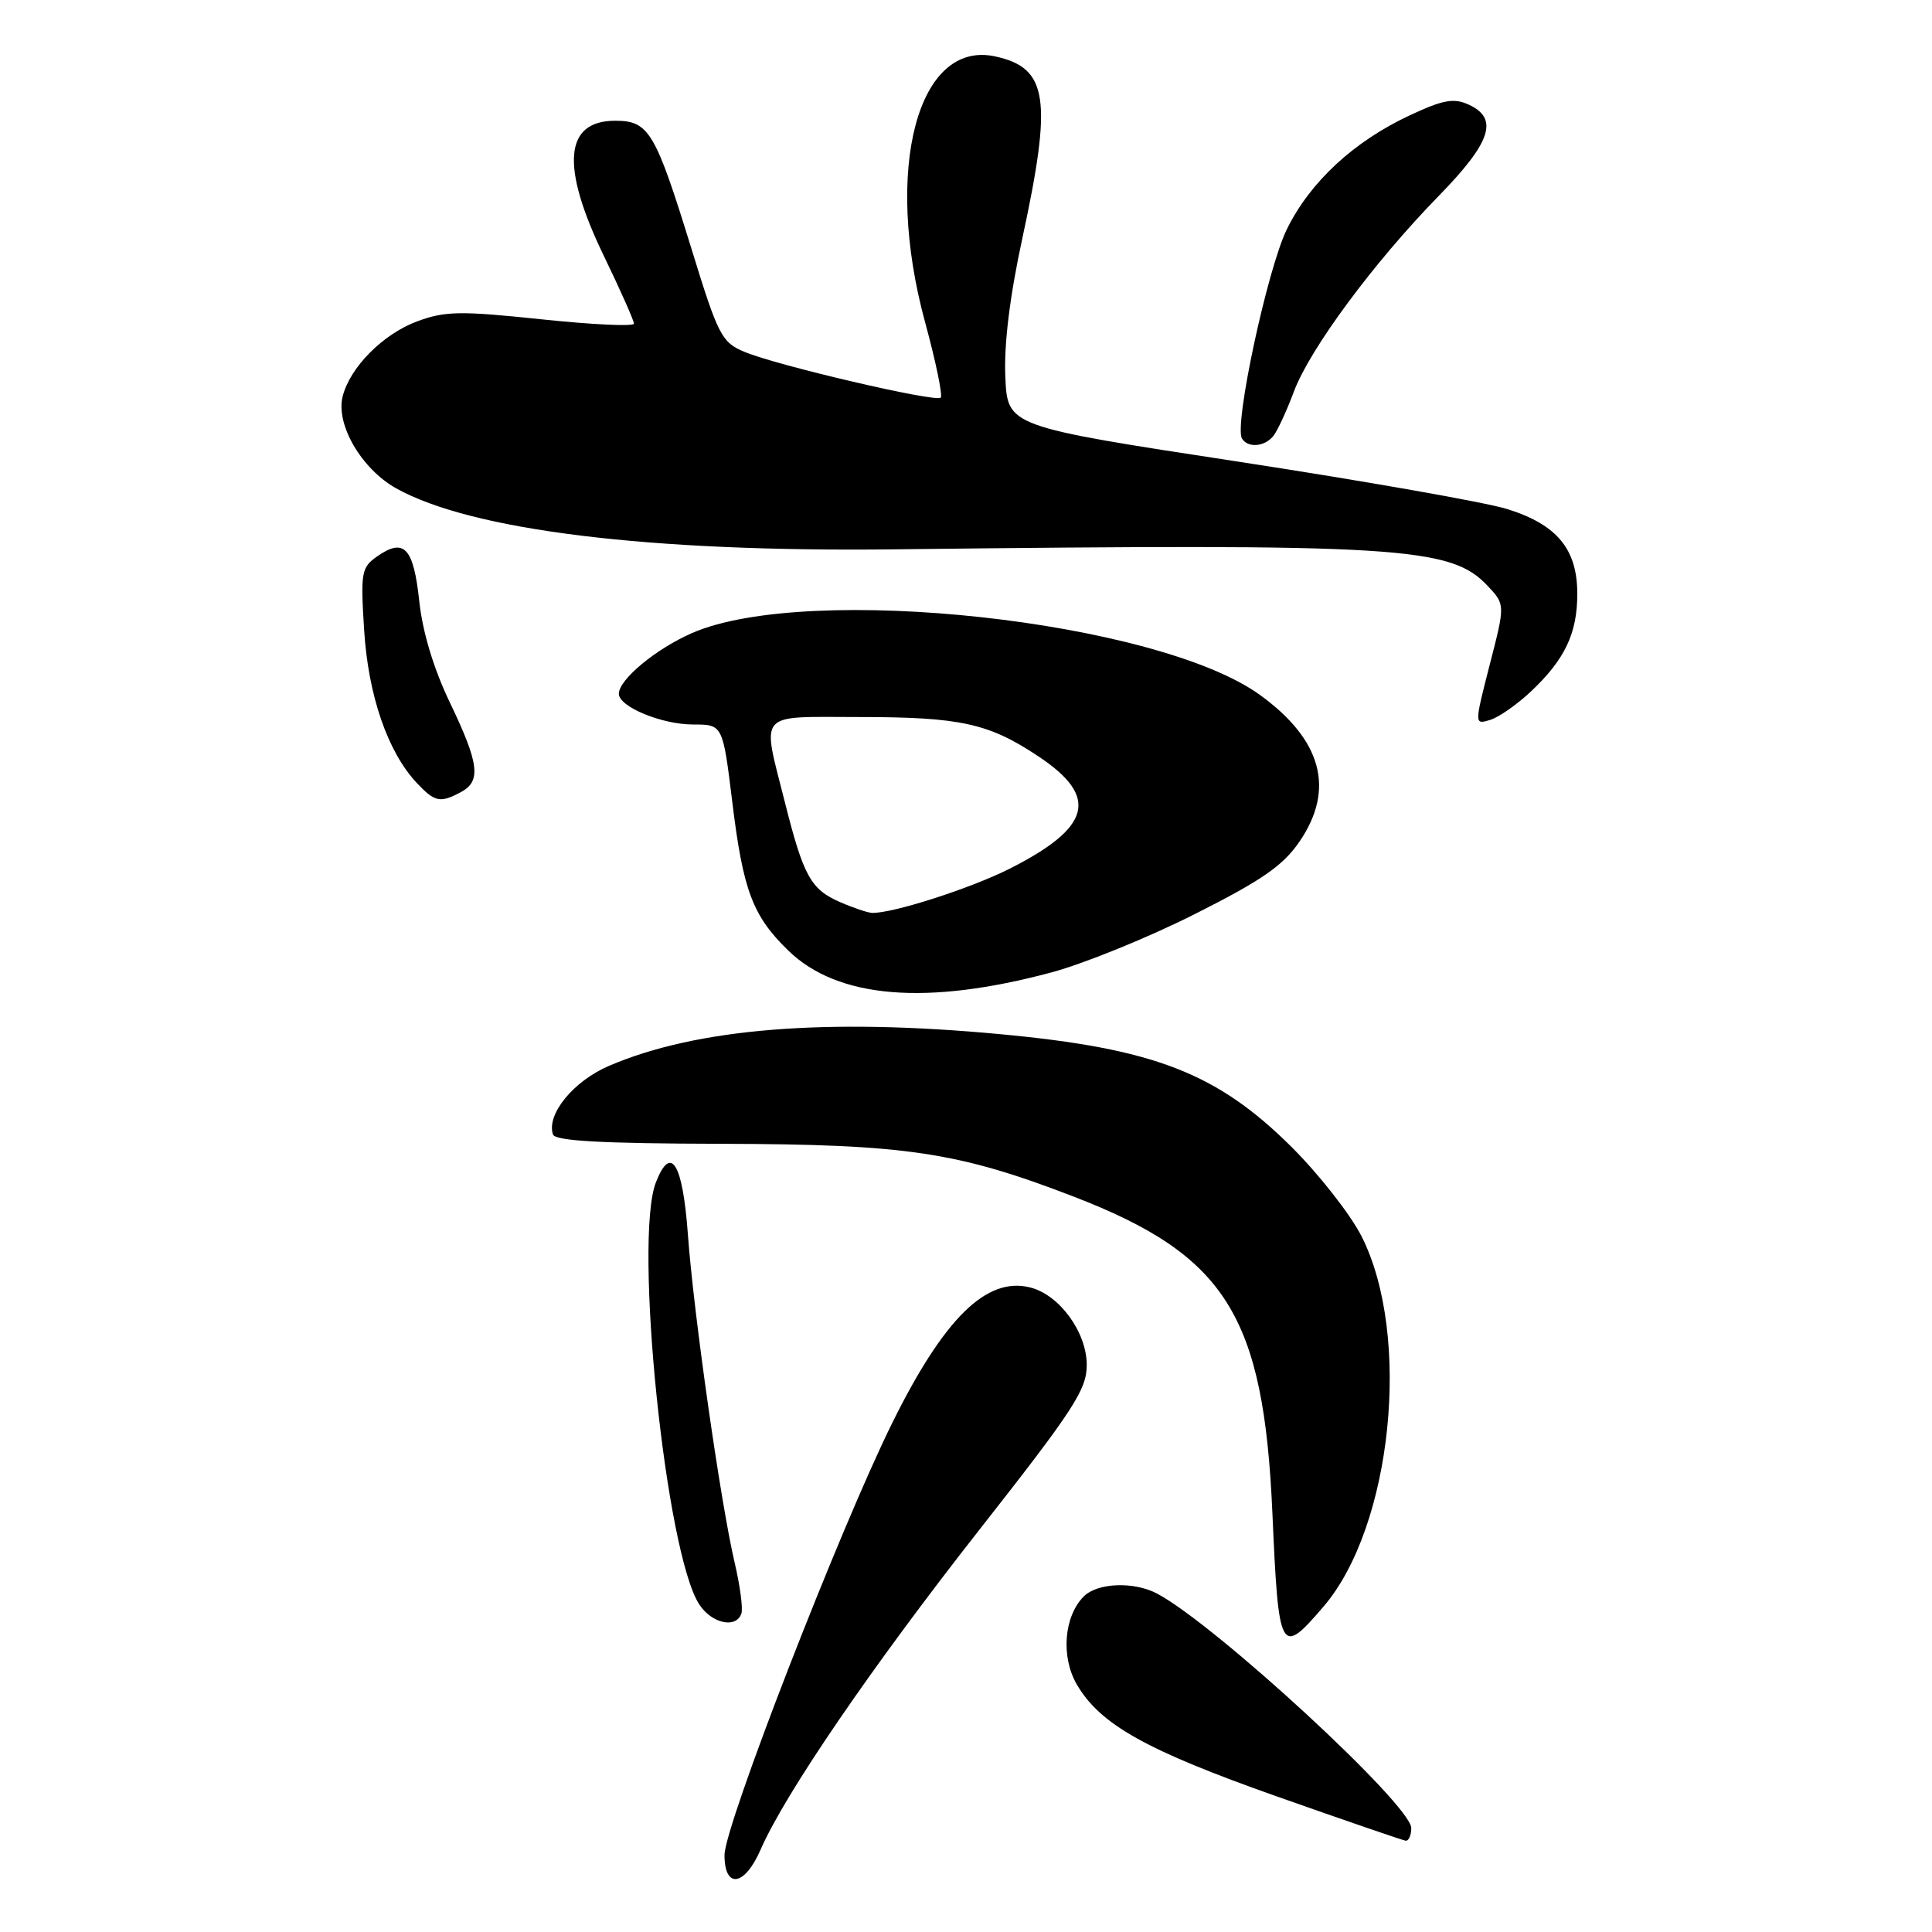 <?xml version="1.0" encoding="UTF-8" standalone="no"?>
<!DOCTYPE svg PUBLIC "-//W3C//DTD SVG 1.1//EN" "http://www.w3.org/Graphics/SVG/1.1/DTD/svg11.dtd" >
<svg xmlns="http://www.w3.org/2000/svg" xmlns:xlink="http://www.w3.org/1999/xlink" version="1.1" viewBox="0 0 256 256">
 <g >
 <path fill="currentColor"
d=" M 100.79 245.07 C 104.01 237.69 115.50 220.88 129.75 202.73 C 142.27 186.79 144.00 184.14 144.00 180.87 C 144.00 176.52 140.38 171.56 136.49 170.59 C 130.73 169.14 125.10 174.66 118.25 188.50 C 111.31 202.51 96.00 241.94 96.00 245.80 C 96.00 250.35 98.67 249.95 100.79 245.07 Z  M 187.00 242.23 C 187.00 239.18 161.06 215.26 153.32 211.16 C 150.25 209.53 145.42 209.72 143.61 211.53 C 140.97 214.17 140.55 219.55 142.69 223.21 C 145.79 228.52 151.88 231.92 169.17 238.03 C 178.15 241.20 185.84 243.84 186.25 243.90 C 186.66 243.95 187.00 243.20 187.00 242.23 Z  M 175.39 212.86 C 184.48 202.24 187.07 176.96 180.41 163.81 C 178.93 160.90 174.74 155.56 171.11 151.95 C 161.23 142.15 152.89 138.93 132.50 137.03 C 109.40 134.87 92.28 136.26 80.70 141.23 C 75.98 143.25 72.38 147.66 73.27 150.32 C 73.56 151.18 79.65 151.52 95.58 151.56 C 120.13 151.62 126.92 152.64 142.28 158.56 C 162.45 166.34 167.45 174.31 168.60 200.50 C 169.42 219.13 169.65 219.56 175.39 212.86 Z  M 98.24 213.79 C 98.46 213.12 98.06 210.09 97.34 207.04 C 95.47 199.04 91.90 173.98 91.15 163.58 C 90.46 154.11 88.90 151.57 86.91 156.67 C 83.94 164.28 88.20 205.80 92.66 212.60 C 94.32 215.14 97.56 215.83 98.24 213.79 Z  M 139.35 128.84 C 143.67 127.68 152.22 124.20 158.34 121.11 C 167.22 116.64 170.03 114.69 172.20 111.50 C 176.93 104.57 175.16 98.03 166.96 92.09 C 153.37 82.24 107.12 77.19 91.73 83.87 C 86.93 85.96 82.00 90.04 82.00 91.93 C 82.00 93.65 87.68 96.00 91.84 96.00 C 95.77 96.00 95.77 96.00 97.03 106.25 C 98.46 118.01 99.73 121.38 104.48 125.98 C 111.02 132.32 122.83 133.28 139.35 128.84 Z  M 61.07 104.96 C 63.78 103.51 63.50 101.20 59.62 93.11 C 57.45 88.59 55.99 83.74 55.55 79.61 C 54.79 72.55 53.54 71.23 49.98 73.72 C 47.88 75.19 47.77 75.84 48.25 83.48 C 48.79 92.15 51.37 99.63 55.22 103.74 C 57.62 106.29 58.32 106.43 61.07 104.96 Z  M 202.84 91.64 C 207.36 87.38 209.00 83.93 209.00 78.68 C 209.00 72.76 206.31 69.51 199.71 67.45 C 196.84 66.56 180.78 63.73 164.00 61.16 C 133.50 56.50 133.50 56.50 133.21 49.93 C 133.02 45.64 133.80 39.26 135.46 31.60 C 139.47 13.06 138.87 9.01 131.89 7.48 C 121.60 5.22 117.05 22.41 122.58 42.70 C 124.00 47.91 124.93 52.40 124.65 52.69 C 124.00 53.34 102.99 48.44 98.66 46.63 C 95.62 45.36 95.17 44.50 91.60 32.89 C 86.82 17.41 85.98 16.00 81.51 16.00 C 74.77 16.00 74.26 22.01 80.00 33.88 C 82.20 38.43 84.00 42.48 84.00 42.88 C 84.00 43.28 78.49 43.02 71.75 42.31 C 60.98 41.18 58.99 41.21 55.28 42.58 C 50.75 44.26 46.37 48.67 45.40 52.54 C 44.47 56.26 47.91 62.15 52.50 64.71 C 62.51 70.29 86.03 73.17 118.50 72.79 C 185.58 72.01 192.22 72.42 197.12 77.63 C 199.45 80.11 199.45 80.11 197.40 88.06 C 195.36 96.02 195.36 96.02 197.43 95.40 C 198.57 95.06 201.00 93.37 202.84 91.64 Z  M 168.74 57.75 C 169.28 57.06 170.50 54.42 171.45 51.88 C 173.56 46.23 182.06 34.74 190.63 25.97 C 197.60 18.83 198.63 15.70 194.60 13.86 C 192.63 12.96 191.22 13.22 186.85 15.26 C 179.39 18.73 173.58 24.12 170.51 30.39 C 167.93 35.66 163.49 56.37 164.57 58.11 C 165.36 59.40 167.60 59.20 168.74 57.75 Z  M 111.33 119.54 C 107.43 117.85 106.47 116.11 103.99 106.26 C 100.93 94.12 100.17 95.00 113.75 95.01 C 127.31 95.01 131.02 95.83 137.68 100.28 C 145.66 105.61 144.59 109.65 133.76 115.12 C 128.58 117.73 118.21 121.06 115.54 120.96 C 114.97 120.94 113.07 120.30 111.33 119.54 Z "/>
</g>
</svg>